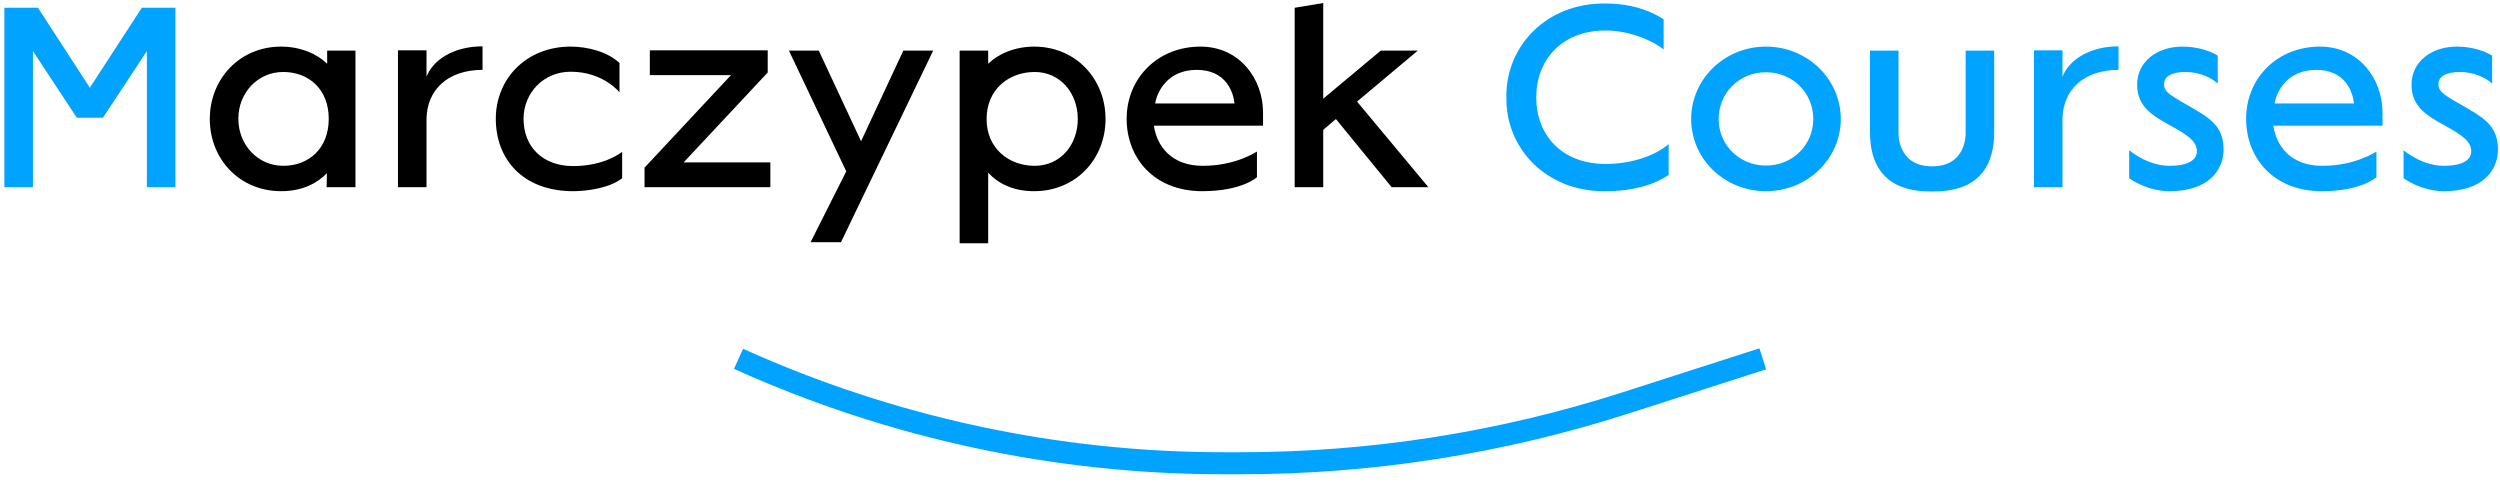 <svg width="227" height="44" viewBox="0 0 227 44" fill="none" xmlns="http://www.w3.org/2000/svg">
<g clip-path="url(#clip0_503_259)">
<path d="M0.398 17V0.704H3.446L8.15 7.952V7.976L12.879 0.704H15.927V17H13.335V4.64L9.35 10.688H6.974L2.99 4.64V17H0.398ZM145.779 17.36C140.427 17.432 136.707 13.496 136.779 8.84C136.707 4.184 140.427 0.248 145.779 0.32C148.467 0.32 150.219 1.184 151.059 1.76V4.52C150.915 4.28 148.635 2.768 145.779 2.768C141.819 2.768 139.491 5.432 139.491 8.84C139.491 12.272 141.819 14.888 145.779 14.888C147.915 14.888 150.123 14.264 151.515 13.088V15.896C151.131 16.112 149.451 17.36 145.779 17.36ZM160.35 17.36C156.582 17.36 153.558 14.432 153.558 10.808C153.558 7.184 156.582 4.232 160.35 4.232C164.118 4.232 167.142 7.184 167.142 10.808C167.142 14.432 164.118 17.36 160.35 17.36ZM160.35 15.032C162.798 15.032 164.646 13.136 164.646 10.808C164.646 8.456 162.798 6.56 160.35 6.56C157.902 6.56 156.054 8.456 156.054 10.808C156.054 13.136 157.902 15.032 160.35 15.032ZM175.433 17.384C173.873 17.384 169.793 17.264 169.793 11.984V4.592H172.385V12.056C172.385 12.056 172.241 15.104 175.433 15.104C178.625 15.104 178.481 12.056 178.481 12.056V4.592H181.073V11.984C181.073 17.264 176.993 17.384 175.433 17.384ZM184.682 17V4.568H187.274V6.968C187.85 5.456 189.722 4.208 192.362 4.208V6.344C189.218 6.344 187.322 8.144 187.274 10.784V17H184.682ZM197.003 17.36C194.891 17.36 193.331 16.184 193.331 16.184V13.64C193.331 13.64 194.963 15.056 196.979 15.056C198.635 15.056 199.475 14.552 199.475 13.736C199.475 12.824 198.635 12.272 197.171 11.456C195.539 10.544 194.051 9.752 194.051 7.688C194.051 5.576 195.899 4.232 198.155 4.232C199.667 4.232 200.771 4.688 201.371 5.048V7.592C200.819 7.064 199.715 6.536 198.467 6.536C197.075 6.536 196.499 6.992 196.499 7.64C196.499 8.432 197.171 8.696 199.307 9.944C200.963 10.904 201.899 11.72 201.899 13.592C201.899 15.488 200.483 17.36 197.003 17.36ZM210.812 17.36C206.444 17.36 203.948 14.36 203.948 10.784C203.948 7.064 206.804 4.232 210.644 4.232C214.244 4.232 216.332 7.208 216.332 10.208V11.408H206.42C206.708 13.328 208.052 15.056 210.86 15.056C213.908 15.056 215.756 13.76 215.78 13.76V16.088C215.78 16.088 214.436 17.36 210.812 17.36ZM206.54 9.392H213.74C213.644 8.432 213.02 6.344 210.308 6.344C207.596 6.344 206.684 8.432 206.54 9.392ZM221.917 17.36C219.805 17.36 218.245 16.184 218.245 16.184V13.64C218.245 13.64 219.877 15.056 221.893 15.056C223.549 15.056 224.389 14.552 224.389 13.736C224.389 12.824 223.549 12.272 222.085 11.456C220.453 10.544 218.965 9.752 218.965 7.688C218.965 5.576 220.813 4.232 223.069 4.232C224.581 4.232 225.685 4.688 226.285 5.048V7.592C225.733 7.064 224.629 6.536 223.381 6.536C221.989 6.536 221.413 6.992 221.413 7.64C221.413 8.432 222.085 8.696 224.221 9.944C225.877 10.904 226.813 11.72 226.813 13.592C226.813 15.488 225.397 17.36 221.917 17.36Z" fill="#00A3FF"/>
<path d="M25.53 17.36C21.738 17.36 19.05 14.432 19.05 10.808C19.05 7.184 21.738 4.232 25.53 4.232C27.33 4.232 28.842 4.928 29.706 5.792V4.592H32.274V17H29.658L29.682 15.728C28.866 16.568 27.546 17.36 25.53 17.36ZM25.722 15.056C28.026 15.056 29.85 13.496 29.85 10.784C29.85 8.096 28.026 6.536 25.722 6.536C23.394 6.536 21.642 8.432 21.642 10.784C21.642 13.136 23.394 15.056 25.722 15.056ZM36.135 17V4.568H38.727V6.968C39.303 5.456 41.175 4.208 43.815 4.208V6.344C40.671 6.344 38.775 8.144 38.727 10.784V17H36.135ZM52.051 17.36C47.419 17.36 45.019 14.408 45.019 10.784C45.019 7.16 47.779 4.232 51.811 4.232C53.347 4.232 55.147 4.688 56.251 5.72V8.384C56.251 8.384 54.787 6.512 51.811 6.512C49.363 6.512 47.539 8.432 47.539 10.784C47.539 13.352 49.291 15.08 52.051 15.08C54.955 15.08 56.491 13.784 56.491 13.784V16.184C55.363 17.072 53.323 17.36 52.051 17.36ZM58.524 17V15.224L66.372 6.824H59.004V4.568H69.708V6.584L62.076 14.744H69.948V17H58.524ZM73.6 21.992L76.84 15.56L71.632 4.592H74.344L78.184 12.824L82.024 4.592H84.736L76.36 21.992H73.6ZM87.135 22.088V4.592H89.727V5.792C90.591 4.928 92.103 4.232 93.903 4.232C97.695 4.232 100.383 7.184 100.383 10.808C100.383 14.432 97.695 17.36 93.903 17.36C91.863 17.36 90.543 16.568 89.727 15.68V22.088H87.135ZM93.951 15.056C96.279 15.056 97.863 13.16 97.863 10.808C97.863 8.456 96.279 6.536 93.951 6.536C91.623 6.536 89.583 8.096 89.583 10.808C89.583 13.496 91.623 15.056 93.951 15.056ZM109.164 17.36C104.796 17.36 102.3 14.36 102.3 10.784C102.3 7.064 105.156 4.232 108.996 4.232C112.596 4.232 114.684 7.208 114.684 10.208V11.408H104.772C105.06 13.328 106.404 15.056 109.212 15.056C112.26 15.056 114.108 13.76 114.132 13.76V16.088C114.132 16.088 112.788 17.36 109.164 17.36ZM104.892 9.392H112.092C111.996 8.432 111.372 6.344 108.66 6.344C105.948 6.344 105.036 8.432 104.892 9.392ZM126.365 17L121.301 10.808L120.149 11.792V17H117.557V0.704L120.149 0.272V8.96L125.381 4.592H128.741L123.221 9.224L129.701 17H126.365Z" fill="black"/>
</g>
<g clip-path="url(#clip1_503_259)">
<path d="M67.059 32.581C80.9 38.831 95.913 42.063 111.1 42.063H112.652C124.517 42.063 136.31 40.214 147.607 36.583L160.059 32.581" stroke="#00A3FF" stroke-width="2"/>
</g>
<defs>
<clipPath id="clip0_503_259">
<rect width="227" height="23" fill="white"/>
</clipPath>
<clipPath id="clip1_503_259">
<rect width="95" height="13" fill="white" transform="translate(66 31)"/>
</clipPath>
</defs>
</svg>
